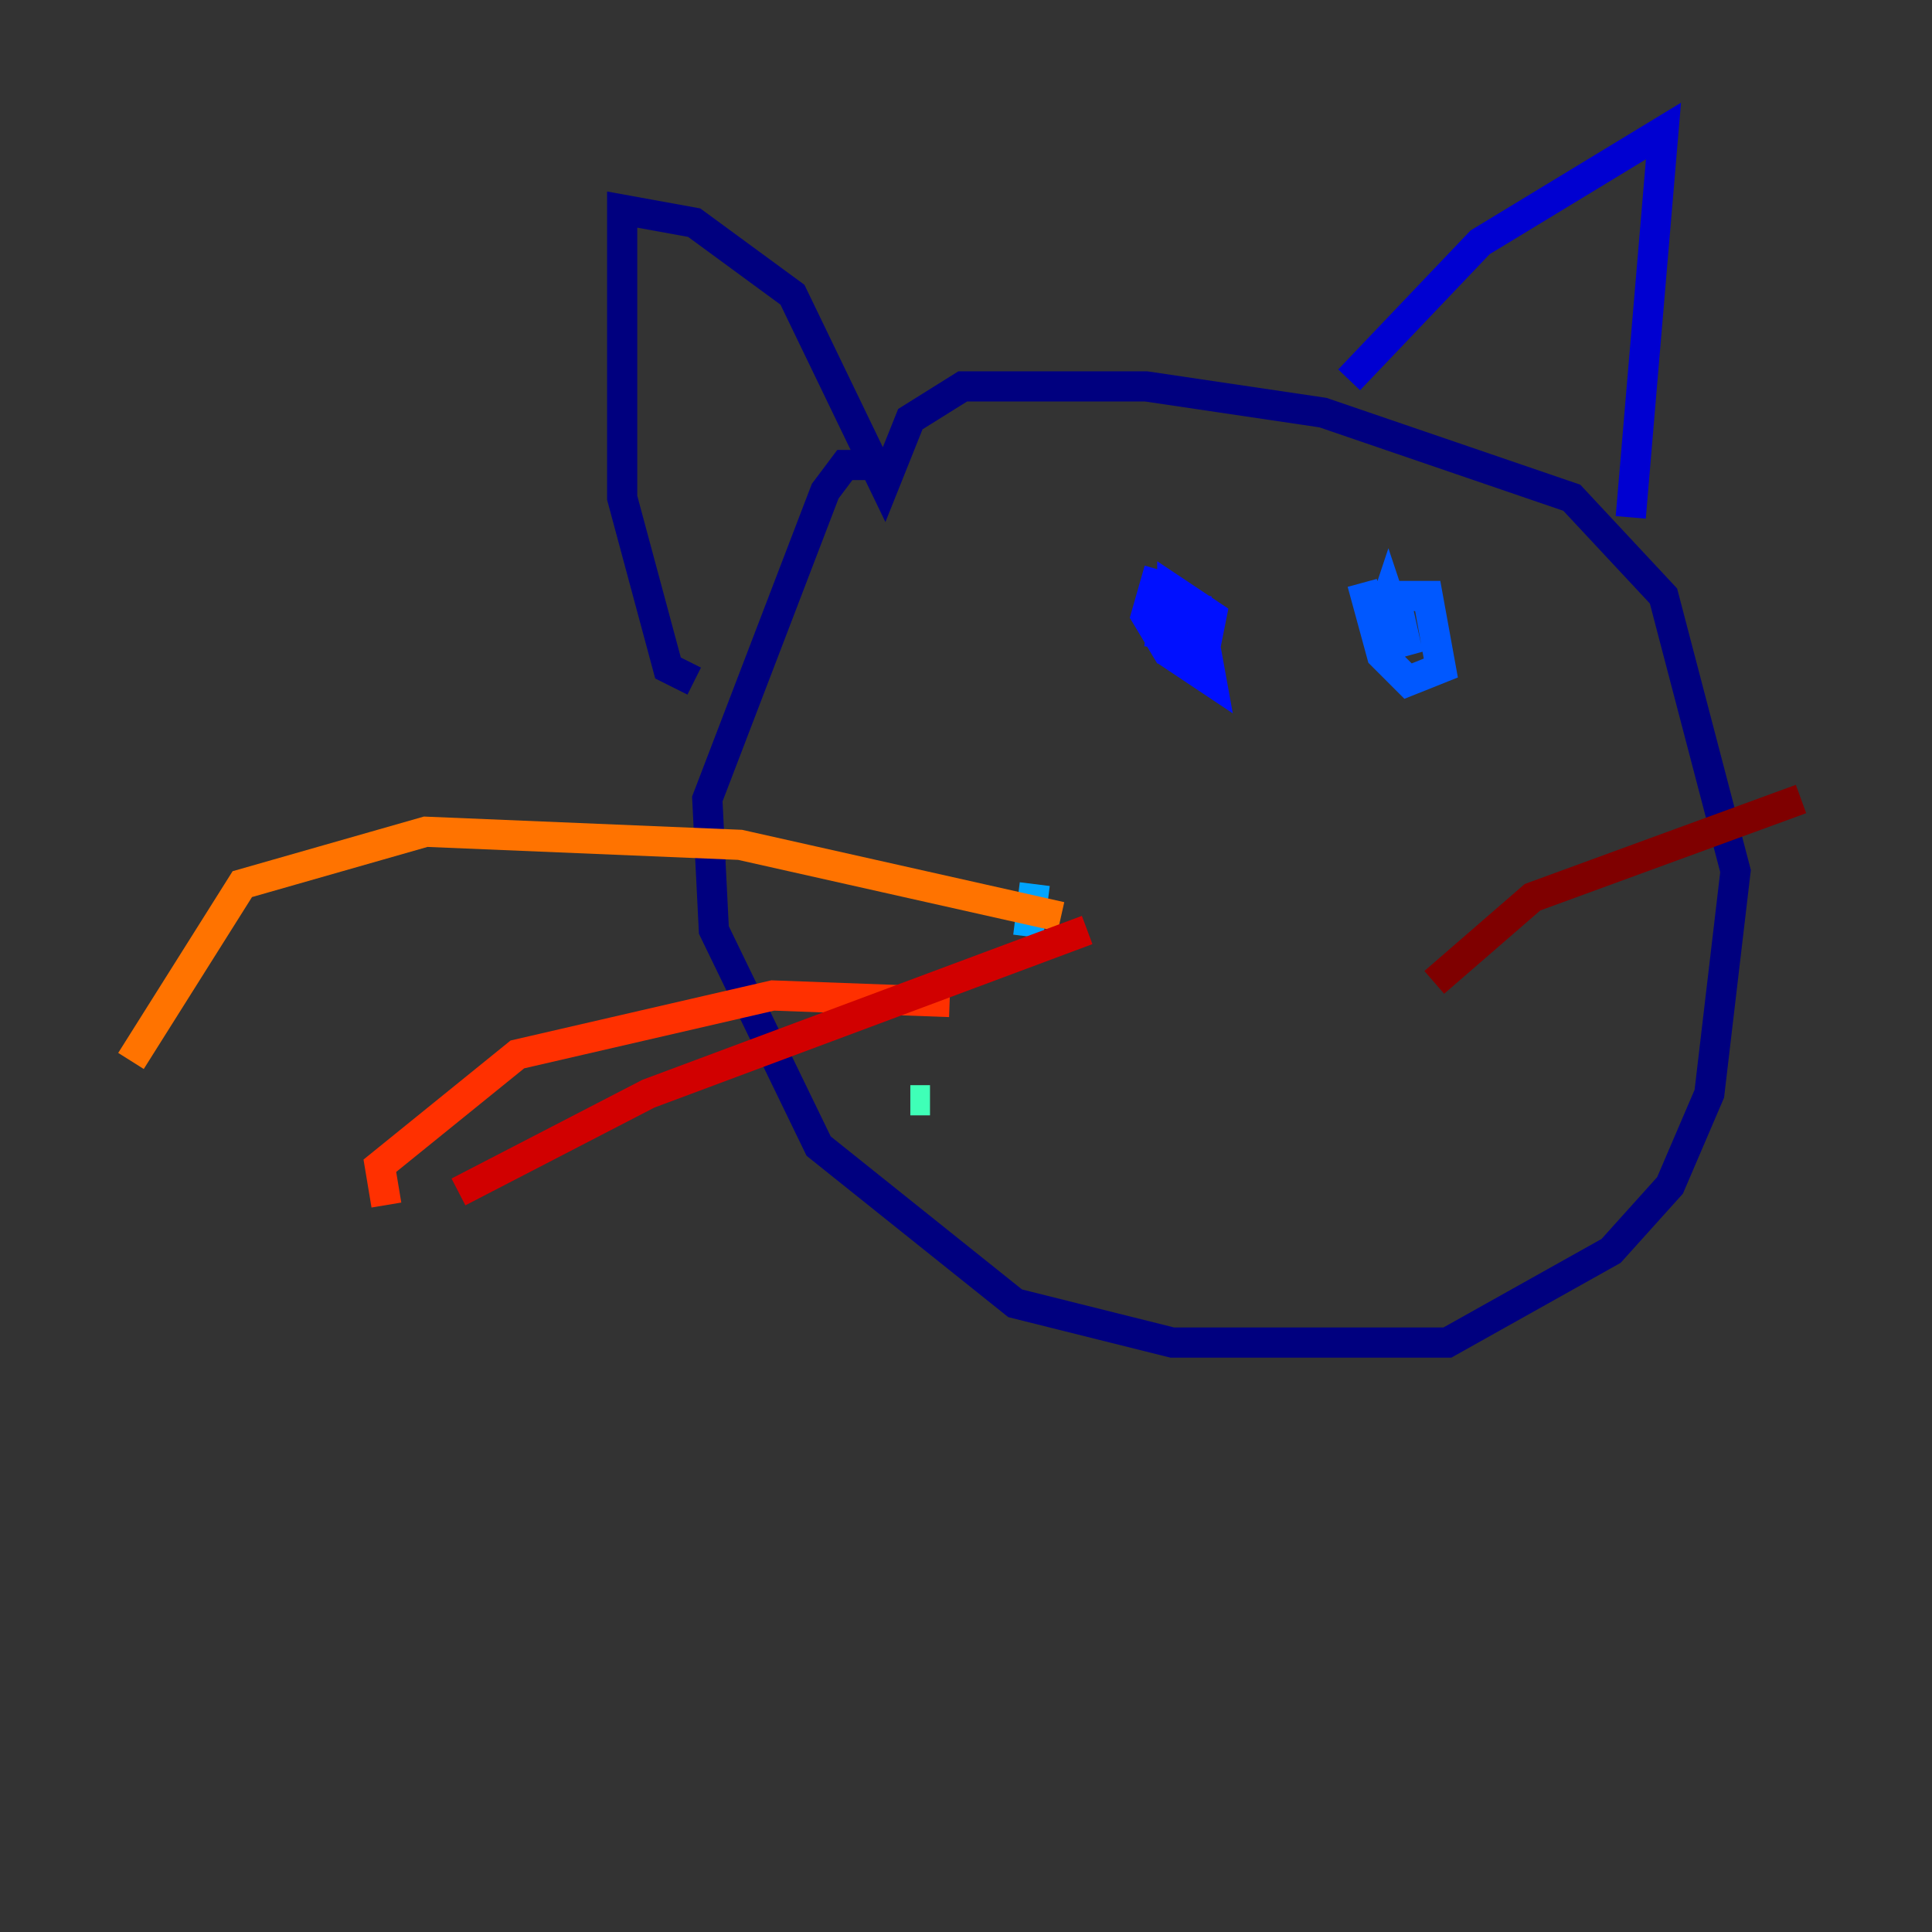 <?xml version="1.0" encoding="utf-8" ?>
<svg baseProfile="tiny" height="128" version="1.2" viewBox="0,0,128,128" width="128" xmlns="http://www.w3.org/2000/svg" xmlns:ev="http://www.w3.org/2001/xml-events" xmlns:xlink="http://www.w3.org/1999/xlink"><rect x="0" y="0" width="128" height="128" fill="#333333" stroke="none"/><defs /><polyline fill="none" points="58.576,30.807 55.973,30.807 54.671,32.542 46.861,52.936 47.295,61.614 54.237,75.932 67.254,86.346 77.668,88.949 95.891,88.949 106.739,82.875 110.644,78.536 113.248,72.461 114.983,57.709 110.21,39.485 104.136,32.976 87.647,27.336 75.932,25.6 63.783,25.6 60.312,27.77 58.576,32.108 52.502,19.525 45.993,14.752 41.22,13.885 41.22,32.976 44.258,44.258 45.993,45.125" stroke="#00007f" stroke-width="2" /><polyline fill="none" points="89.383,25.166 98.061,16.054 110.21,8.678 108.041,34.278" stroke="#0000d1" stroke-width="2" /><polyline fill="none" points="76.8,37.749 75.932,40.786 77.234,42.956 79.837,42.956 80.271,40.786 77.668,39.051 77.668,43.39 80.271,45.125 79.403,40.352 77.234,39.919 76.8,42.956" stroke="#0010ff" stroke-width="2" /><polyline fill="none" points="90.251,38.617 91.552,43.39 93.288,45.125 95.458,44.258 94.59,39.485 92.42,39.485 93.288,43.39 91.986,39.485 91.119,42.088" stroke="#0058ff" stroke-width="2" /><polyline fill="none" points="68.556,58.576 68.122,62.047" stroke="#00a4ff" stroke-width="2" /><polyline fill="none" points="65.085,65.953 65.085,65.953" stroke="#05ecf1" stroke-width="2" /><polyline fill="none" points="60.312,72.895 61.614,72.895" stroke="#3fffb7" stroke-width="2" /><polyline fill="none" points="63.349,70.291 63.349,70.291" stroke="#7cff79" stroke-width="2" /><polyline fill="none" points="59.878,60.746 59.878,60.746" stroke="#b7ff3f" stroke-width="2" /><polyline fill="none" points="58.576,59.878 58.576,59.878" stroke="#f1fc05" stroke-width="2" /><polyline fill="none" points="65.085,62.915 65.085,62.915" stroke="#ffb900" stroke-width="2" /><polyline fill="none" points="70.291,60.746 49.031,55.973 28.203,55.105 16.054,58.576 8.678,70.291" stroke="#ff7300" stroke-width="2" /><polyline fill="none" points="62.915,66.386 51.2,65.953 34.278,69.858 25.166,77.234 25.6,79.837" stroke="#ff3000" stroke-width="2" /><polyline fill="none" points="72.027,61.614 42.956,72.461 30.373,78.969" stroke="#d10000" stroke-width="2" /><polyline fill="none" points="95.024,65.085 101.532,59.444 119.322,52.936" stroke="#7f0000" stroke-width="2" /></svg>